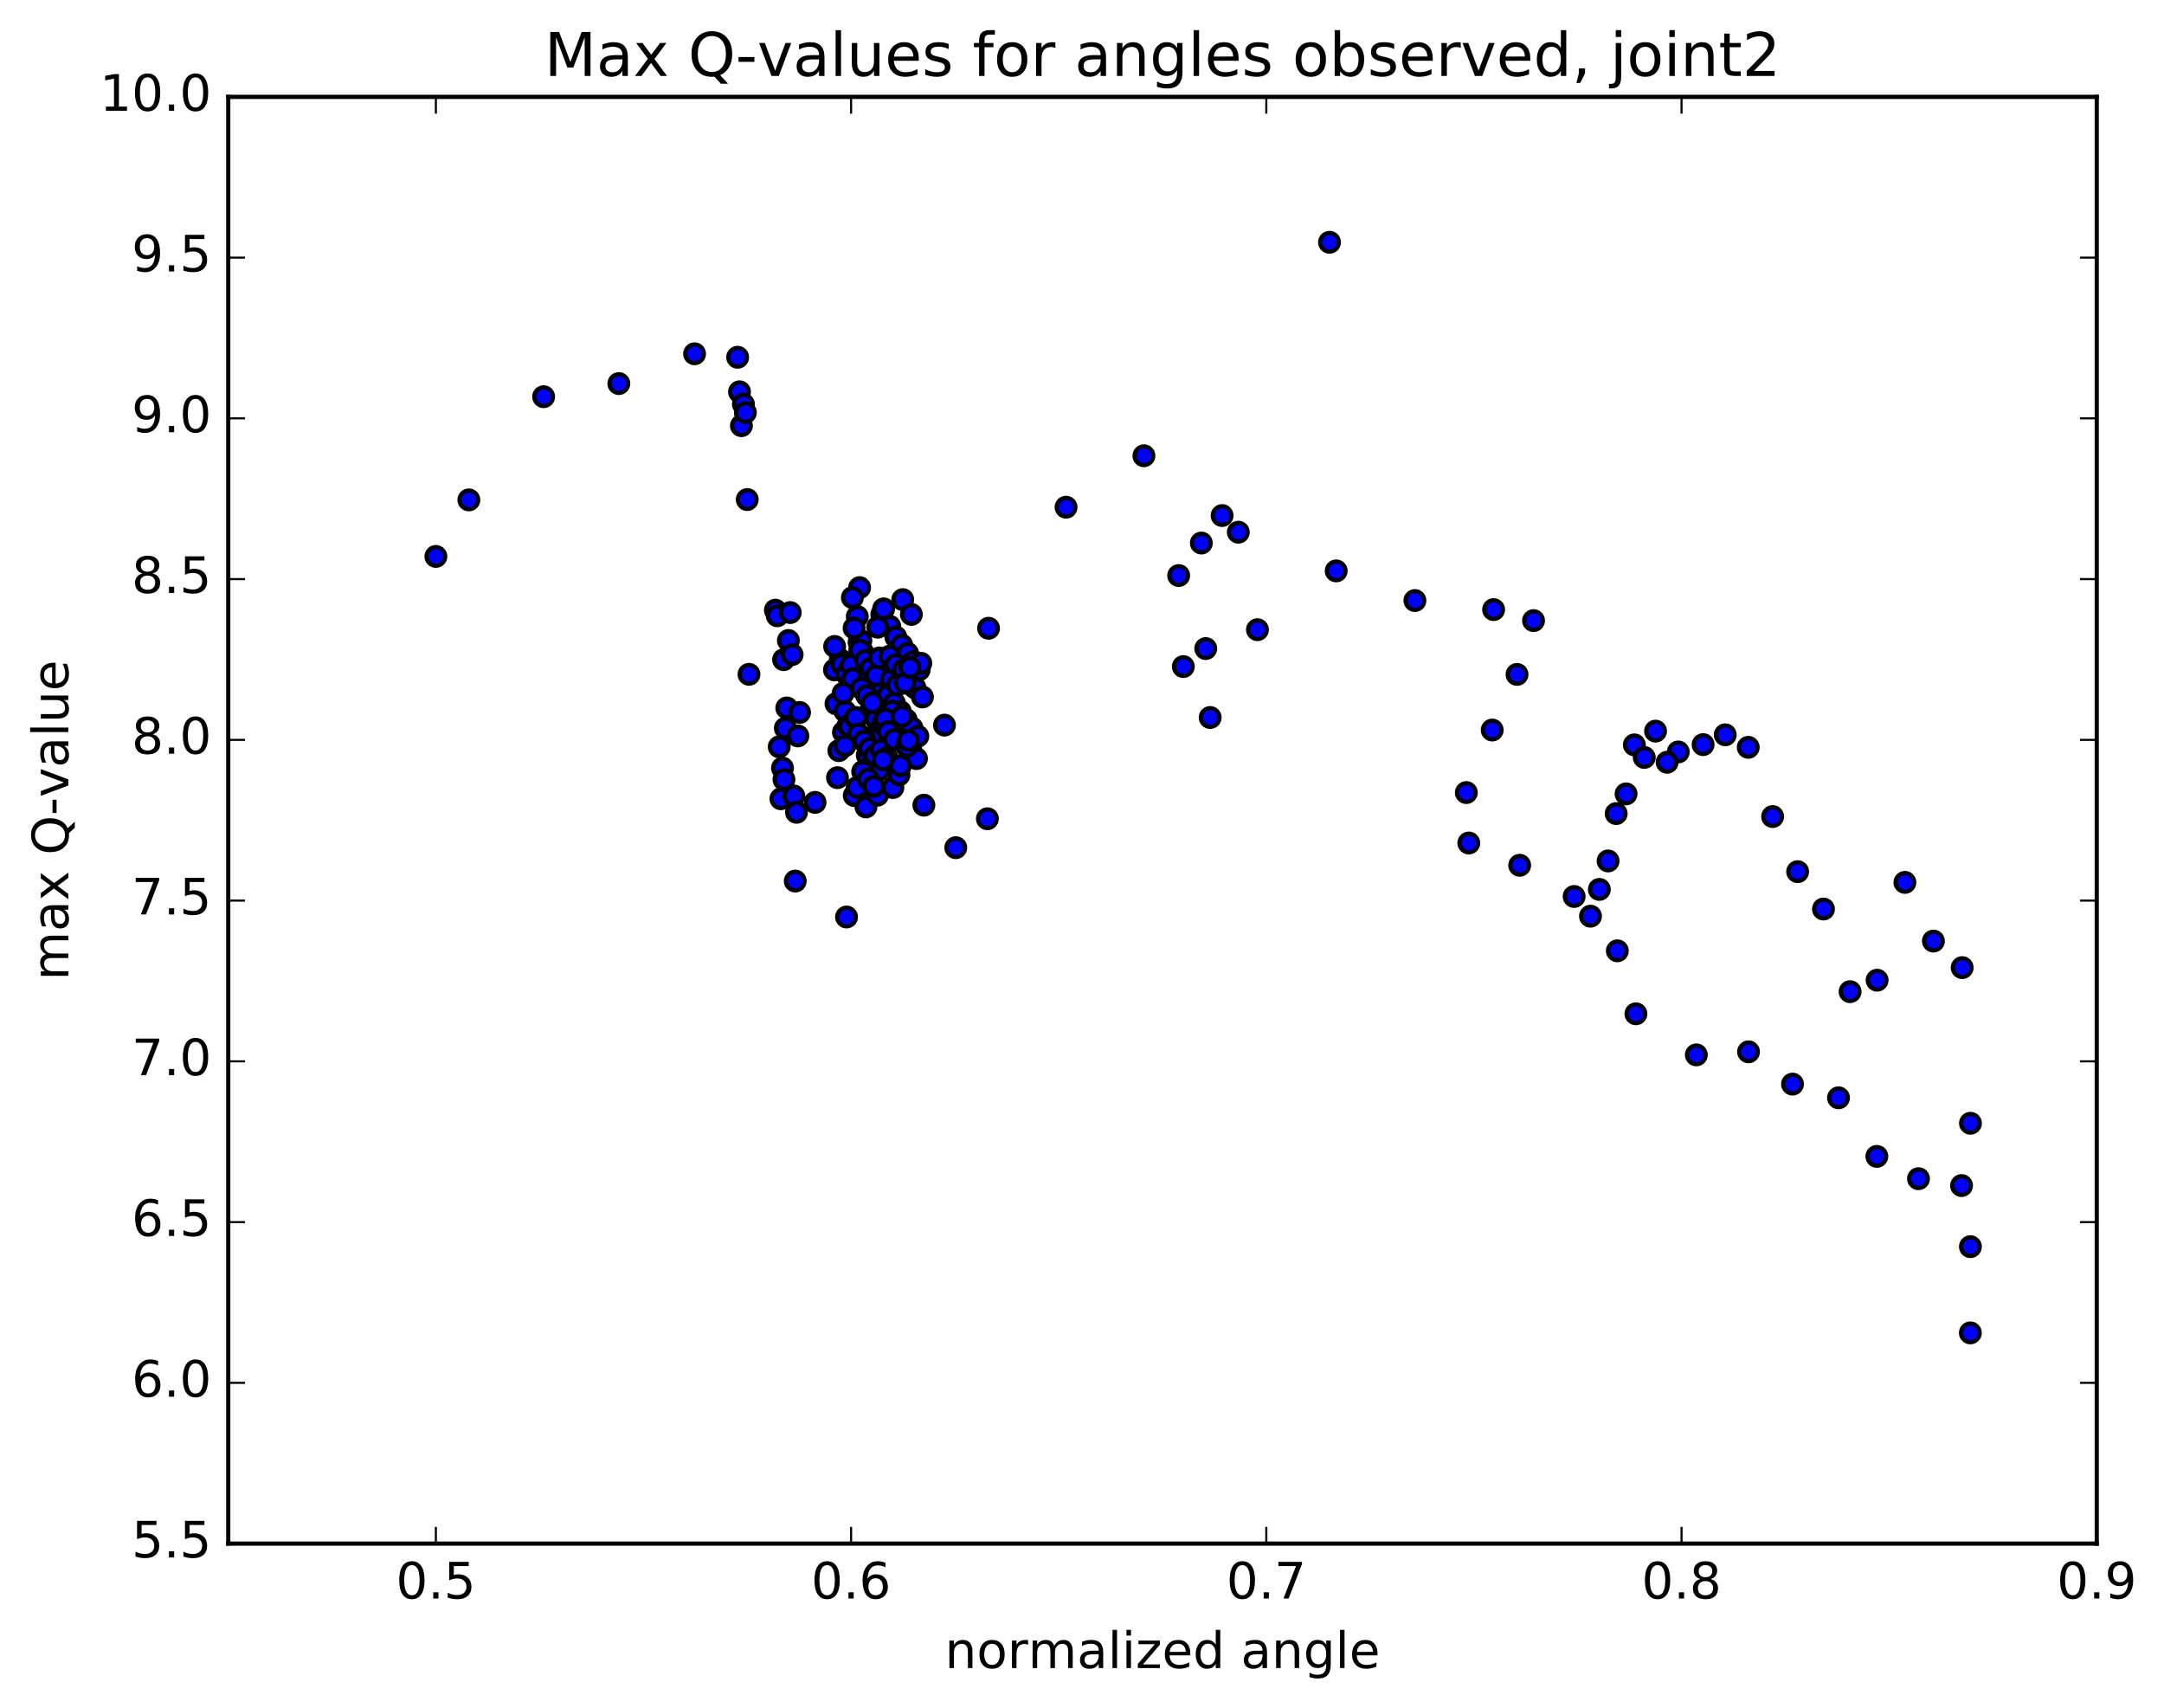 <?xml version="1.0" encoding="utf-8" standalone="no"?>
<!DOCTYPE svg PUBLIC "-//W3C//DTD SVG 1.1//EN"
  "http://www.w3.org/Graphics/SVG/1.1/DTD/svg11.dtd">
<!-- Created with matplotlib (http://matplotlib.org/) -->
<svg height="408pt" version="1.1" viewBox="0 0 517 408" width="517pt" xmlns="http://www.w3.org/2000/svg" xmlns:xlink="http://www.w3.org/1999/xlink">
 <defs>
  <style type="text/css">
*{stroke-linecap:butt;stroke-linejoin:round;stroke-miterlimit:100000;}
  </style>
 </defs>
 <g id="figure_1">
  <g id="patch_1">
   <path d="M 0 408.169 
L 517.674 408.169 
L 517.674 0 
L 0 0 
z
" style="fill:#ffffff;"/>
  </g>
  <g id="axes_1">
   <g id="patch_2">
    <path d="M 54.532 368.742 
L 500.933 368.742 
L 500.933 23.142 
L 54.532 23.142 
z
" style="fill:#ffffff;"/>
   </g>
   <g id="PathCollection_1">
    <defs>
     <path d="M 0 2.236 
C 0.593 2.236 1.162 2 1.581 1.581 
C 2 1.162 2.236 0.593 2.236 0 
C 2.236 -0.593 2 -1.162 1.581 -1.581 
C 1.162 -2 0.593 -2.236 0 -2.236 
C -0.593 -2.236 -1.162 -2 -1.581 -1.581 
C -2 -1.162 -2.236 -0.593 -2.236 0 
C -2.236 0.593 -2 1.162 -1.581 1.581 
C -1.162 2 -0.593 2.236 0 2.236 
z
" id="m33a4b62f6c" style="stroke:#000000;"/>
    </defs>
    <g clip-path="url(#p0f9ba77e7a)">
     <use style="fill:#0000ff;stroke:#000000;" x="317.633" xlink:href="#m33a4b62f6c" y="57.877"/>
     <use style="fill:#0000ff;stroke:#000000;" x="104.133" xlink:href="#m33a4b62f6c" y="132.923"/>
     <use style="fill:#0000ff;stroke:#000000;" x="112.015" xlink:href="#m33a4b62f6c" y="119.415"/>
     <use style="fill:#0000ff;stroke:#000000;" x="129.88" xlink:href="#m33a4b62f6c" y="94.764"/>
     <use style="fill:#0000ff;stroke:#000000;" x="147.848" xlink:href="#m33a4b62f6c" y="91.632"/>
     <use style="fill:#0000ff;stroke:#000000;" x="165.94" xlink:href="#m33a4b62f6c" y="84.516"/>
     <use style="fill:#0000ff;stroke:#000000;" x="176.231" xlink:href="#m33a4b62f6c" y="85.345"/>
     <use style="fill:#0000ff;stroke:#000000;" x="176.671" xlink:href="#m33a4b62f6c" y="93.598"/>
     <use style="fill:#0000ff;stroke:#000000;" x="177.131" xlink:href="#m33a4b62f6c" y="101.688"/>
     <use style="fill:#0000ff;stroke:#000000;" x="177.606" xlink:href="#m33a4b62f6c" y="96.538"/>
     <use style="fill:#0000ff;stroke:#000000;" x="178.073" xlink:href="#m33a4b62f6c" y="98.556"/>
     <use style="fill:#0000ff;stroke:#000000;" x="178.519" xlink:href="#m33a4b62f6c" y="119.335"/>
     <use style="fill:#0000ff;stroke:#000000;" x="178.941" xlink:href="#m33a4b62f6c" y="161.084"/>
     <use style="fill:#0000ff;stroke:#000000;" x="187.209" xlink:href="#m33a4b62f6c" y="157.583"/>
     <use style="fill:#0000ff;stroke:#000000;" x="205.363" xlink:href="#m33a4b62f6c" y="140.372"/>
     <use style="fill:#0000ff;stroke:#000000;" x="215.669" xlink:href="#m33a4b62f6c" y="143.237"/>
     <use style="fill:#0000ff;stroke:#000000;" x="216.087" xlink:href="#m33a4b62f6c" y="159.598"/>
     <use style="fill:#0000ff;stroke:#000000;" x="216.458" xlink:href="#m33a4b62f6c" y="176.747"/>
     <use style="fill:#0000ff;stroke:#000000;" x="208.891" xlink:href="#m33a4b62f6c" y="176.012"/>
     <use style="fill:#0000ff;stroke:#000000;" x="199.355" xlink:href="#m33a4b62f6c" y="160.019"/>
     <use style="fill:#0000ff;stroke:#000000;" x="199.725" xlink:href="#m33a4b62f6c" y="168.111"/>
     <use style="fill:#0000ff;stroke:#000000;" x="200.083" xlink:href="#m33a4b62f6c" y="185.769"/>
     <use style="fill:#0000ff;stroke:#000000;" x="200.408" xlink:href="#m33a4b62f6c" y="179.314"/>
     <use style="fill:#0000ff;stroke:#000000;" x="200.749" xlink:href="#m33a4b62f6c" y="157.57"/>
     <use style="fill:#0000ff;stroke:#000000;" x="201.133" xlink:href="#m33a4b62f6c" y="158.763"/>
     <use style="fill:#0000ff;stroke:#000000;" x="201.514" xlink:href="#m33a4b62f6c" y="174.93"/>
     <use style="fill:#0000ff;stroke:#000000;" x="201.867" xlink:href="#m33a4b62f6c" y="169.901"/>
     <use style="fill:#0000ff;stroke:#000000;" x="202.227" xlink:href="#m33a4b62f6c" y="161.034"/>
     <use style="fill:#0000ff;stroke:#000000;" x="202.593" xlink:href="#m33a4b62f6c" y="173.363"/>
     <use style="fill:#0000ff;stroke:#000000;" x="202.941" xlink:href="#m33a4b62f6c" y="173.521"/>
     <use style="fill:#0000ff;stroke:#000000;" x="203.309" xlink:href="#m33a4b62f6c" y="158.907"/>
     <use style="fill:#0000ff;stroke:#000000;" x="203.705" xlink:href="#m33a4b62f6c" y="162.119"/>
     <use style="fill:#0000ff;stroke:#000000;" x="204.088" xlink:href="#m33a4b62f6c" y="190.049"/>
     <use style="fill:#0000ff;stroke:#000000;" x="204.437" xlink:href="#m33a4b62f6c" y="171.676"/>
     <use style="fill:#0000ff;stroke:#000000;" x="204.819" xlink:href="#m33a4b62f6c" y="147.282"/>
     <use style="fill:#0000ff;stroke:#000000;" x="205.246" xlink:href="#m33a4b62f6c" y="153.416"/>
     <use style="fill:#0000ff;stroke:#000000;" x="205.675" xlink:href="#m33a4b62f6c" y="153.053"/>
     <use style="fill:#0000ff;stroke:#000000;" x="206.105" xlink:href="#m33a4b62f6c" y="155.808"/>
     <use style="fill:#0000ff;stroke:#000000;" x="206.516" xlink:href="#m33a4b62f6c" y="176.468"/>
     <use style="fill:#0000ff;stroke:#000000;" x="206.88" xlink:href="#m33a4b62f6c" y="192.759"/>
     <use style="fill:#0000ff;stroke:#000000;" x="207.201" xlink:href="#m33a4b62f6c" y="180.415"/>
     <use style="fill:#0000ff;stroke:#000000;" x="207.543" xlink:href="#m33a4b62f6c" y="161.498"/>
     <use style="fill:#0000ff;stroke:#000000;" x="207.915" xlink:href="#m33a4b62f6c" y="169.988"/>
     <use style="fill:#0000ff;stroke:#000000;" x="208.269" xlink:href="#m33a4b62f6c" y="188.088"/>
     <use style="fill:#0000ff;stroke:#000000;" x="208.588" xlink:href="#m33a4b62f6c" y="182.202"/>
     <use style="fill:#0000ff;stroke:#000000;" x="208.924" xlink:href="#m33a4b62f6c" y="163.405"/>
     <use style="fill:#0000ff;stroke:#000000;" x="209.292" xlink:href="#m33a4b62f6c" y="171.762"/>
     <use style="fill:#0000ff;stroke:#000000;" x="209.641" xlink:href="#m33a4b62f6c" y="189.961"/>
     <use style="fill:#0000ff;stroke:#000000;" x="209.955" xlink:href="#m33a4b62f6c" y="183.932"/>
     <use style="fill:#0000ff;stroke:#000000;" x="210.285" xlink:href="#m33a4b62f6c" y="165.3"/>
     <use style="fill:#0000ff;stroke:#000000;" x="210.67" xlink:href="#m33a4b62f6c" y="146.809"/>
     <use style="fill:#0000ff;stroke:#000000;" x="211.1" xlink:href="#m33a4b62f6c" y="145.447"/>
     <use style="fill:#0000ff;stroke:#000000;" x="211.525" xlink:href="#m33a4b62f6c" y="158.902"/>
     <use style="fill:#0000ff;stroke:#000000;" x="211.9" xlink:href="#m33a4b62f6c" y="174.216"/>
     <use style="fill:#0000ff;stroke:#000000;" x="212.233" xlink:href="#m33a4b62f6c" y="165.941"/>
     <use style="fill:#0000ff;stroke:#000000;" x="212.585" xlink:href="#m33a4b62f6c" y="149.625"/>
     <use style="fill:#0000ff;stroke:#000000;" x="212.969" xlink:href="#m33a4b62f6c" y="156.76"/>
     <use style="fill:#0000ff;stroke:#000000;" x="213.336" xlink:href="#m33a4b62f6c" y="172.341"/>
     <use style="fill:#0000ff;stroke:#000000;" x="213.666" xlink:href="#m33a4b62f6c" y="167.943"/>
     <use style="fill:#0000ff;stroke:#000000;" x="214.013" xlink:href="#m33a4b62f6c" y="152.162"/>
     <use style="fill:#0000ff;stroke:#000000;" x="214.393" xlink:href="#m33a4b62f6c" y="158.707"/>
     <use style="fill:#0000ff;stroke:#000000;" x="214.756" xlink:href="#m33a4b62f6c" y="174.584"/>
     <use style="fill:#0000ff;stroke:#000000;" x="215.083" xlink:href="#m33a4b62f6c" y="169.956"/>
     <use style="fill:#0000ff;stroke:#000000;" x="215.427" xlink:href="#m33a4b62f6c" y="154.096"/>
     <use style="fill:#0000ff;stroke:#000000;" x="215.804" xlink:href="#m33a4b62f6c" y="160.653"/>
     <use style="fill:#0000ff;stroke:#000000;" x="216.164" xlink:href="#m33a4b62f6c" y="176.795"/>
     <use style="fill:#0000ff;stroke:#000000;" x="216.489" xlink:href="#m33a4b62f6c" y="171.906"/>
     <use style="fill:#0000ff;stroke:#000000;" x="216.83" xlink:href="#m33a4b62f6c" y="156.075"/>
     <use style="fill:#0000ff;stroke:#000000;" x="217.205" xlink:href="#m33a4b62f6c" y="162.542"/>
     <use style="fill:#0000ff;stroke:#000000;" x="217.563" xlink:href="#m33a4b62f6c" y="179.027"/>
     <use style="fill:#0000ff;stroke:#000000;" x="217.885" xlink:href="#m33a4b62f6c" y="173.922"/>
     <use style="fill:#0000ff;stroke:#000000;" x="218.225" xlink:href="#m33a4b62f6c" y="158.021"/>
     <use style="fill:#0000ff;stroke:#000000;" x="218.598" xlink:href="#m33a4b62f6c" y="164.318"/>
     <use style="fill:#0000ff;stroke:#000000;" x="218.954" xlink:href="#m33a4b62f6c" y="181.218"/>
     <use style="fill:#0000ff;stroke:#000000;" x="219.273" xlink:href="#m33a4b62f6c" y="175.864"/>
     <use style="fill:#0000ff;stroke:#000000;" x="219.608" xlink:href="#m33a4b62f6c" y="159.997"/>
     <use style="fill:#0000ff;stroke:#000000;" x="219.986" xlink:href="#m33a4b62f6c" y="158.441"/>
     <use style="fill:#0000ff;stroke:#000000;" x="220.375" xlink:href="#m33a4b62f6c" y="166.496"/>
     <use style="fill:#0000ff;stroke:#000000;" x="220.726" xlink:href="#m33a4b62f6c" y="192.341"/>
     <use style="fill:#0000ff;stroke:#000000;" x="213.156" xlink:href="#m33a4b62f6c" y="169.878"/>
     <use style="fill:#0000ff;stroke:#000000;" x="203.641" xlink:href="#m33a4b62f6c" y="142.755"/>
     <use style="fill:#0000ff;stroke:#000000;" x="204.05" xlink:href="#m33a4b62f6c" y="150.037"/>
     <use style="fill:#0000ff;stroke:#000000;" x="204.443" xlink:href="#m33a4b62f6c" y="171.385"/>
     <use style="fill:#0000ff;stroke:#000000;" x="204.786" xlink:href="#m33a4b62f6c" y="188.112"/>
     <use style="fill:#0000ff;stroke:#000000;" x="205.087" xlink:href="#m33a4b62f6c" y="175.336"/>
     <use style="fill:#0000ff;stroke:#000000;" x="205.407" xlink:href="#m33a4b62f6c" y="155.315"/>
     <use style="fill:#0000ff;stroke:#000000;" x="205.762" xlink:href="#m33a4b62f6c" y="164.436"/>
     <use style="fill:#0000ff;stroke:#000000;" x="206.099" xlink:href="#m33a4b62f6c" y="184.32"/>
     <use style="fill:#0000ff;stroke:#000000;" x="206.4" xlink:href="#m33a4b62f6c" y="177.034"/>
     <use style="fill:#0000ff;stroke:#000000;" x="206.722" xlink:href="#m33a4b62f6c" y="157.786"/>
     <use style="fill:#0000ff;stroke:#000000;" x="207.076" xlink:href="#m33a4b62f6c" y="166.188"/>
     <use style="fill:#0000ff;stroke:#000000;" x="207.411" xlink:href="#m33a4b62f6c" y="186.097"/>
     <use style="fill:#0000ff;stroke:#000000;" x="207.71" xlink:href="#m33a4b62f6c" y="178.774"/>
     <use style="fill:#0000ff;stroke:#000000;" x="208.026" xlink:href="#m33a4b62f6c" y="159.588"/>
     <use style="fill:#0000ff;stroke:#000000;" x="208.377" xlink:href="#m33a4b62f6c" y="167.903"/>
     <use style="fill:#0000ff;stroke:#000000;" x="208.709" xlink:href="#m33a4b62f6c" y="187.834"/>
     <use style="fill:#0000ff;stroke:#000000;" x="209.004" xlink:href="#m33a4b62f6c" y="180.493"/>
     <use style="fill:#0000ff;stroke:#000000;" x="209.32" xlink:href="#m33a4b62f6c" y="161.378"/>
     <use style="fill:#0000ff;stroke:#000000;" x="209.685" xlink:href="#m33a4b62f6c" y="149.831"/>
     <use style="fill:#0000ff;stroke:#000000;" x="210.086" xlink:href="#m33a4b62f6c" y="157.171"/>
     <use style="fill:#0000ff;stroke:#000000;" x="210.469" xlink:href="#m33a4b62f6c" y="179.121"/>
     <use style="fill:#0000ff;stroke:#000000;" x="210.817" xlink:href="#m33a4b62f6c" y="173.005"/>
     <use style="fill:#0000ff;stroke:#000000;" x="211.164" xlink:href="#m33a4b62f6c" y="172.051"/>
     <use style="fill:#0000ff;stroke:#000000;" x="211.503" xlink:href="#m33a4b62f6c" y="171.75"/>
     <use style="fill:#0000ff;stroke:#000000;" x="211.847" xlink:href="#m33a4b62f6c" y="180.959"/>
     <use style="fill:#0000ff;stroke:#000000;" x="212.19" xlink:href="#m33a4b62f6c" y="174.777"/>
     <use style="fill:#0000ff;stroke:#000000;" x="212.549" xlink:href="#m33a4b62f6c" y="156.754"/>
     <use style="fill:#0000ff;stroke:#000000;" x="212.943" xlink:href="#m33a4b62f6c" y="162.225"/>
     <use style="fill:#0000ff;stroke:#000000;" x="213.321" xlink:href="#m33a4b62f6c" y="188.138"/>
     <use style="fill:#0000ff;stroke:#000000;" x="213.659" xlink:href="#m33a4b62f6c" y="176.659"/>
     <use style="fill:#0000ff;stroke:#000000;" x="214.014" xlink:href="#m33a4b62f6c" y="158.75"/>
     <use style="fill:#0000ff;stroke:#000000;" x="214.404" xlink:href="#m33a4b62f6c" y="163.671"/>
     <use style="fill:#0000ff;stroke:#000000;" x="214.778" xlink:href="#m33a4b62f6c" y="185.112"/>
     <use style="fill:#0000ff;stroke:#000000;" x="215.112" xlink:href="#m33a4b62f6c" y="182.907"/>
     <use style="fill:#0000ff;stroke:#000000;" x="215.447" xlink:href="#m33a4b62f6c" y="171.143"/>
     <use style="fill:#0000ff;stroke:#000000;" x="215.817" xlink:href="#m33a4b62f6c" y="159.955"/>
     <use style="fill:#0000ff;stroke:#000000;" x="216.224" xlink:href="#m33a4b62f6c" y="163.172"/>
     <use style="fill:#0000ff;stroke:#000000;" x="216.619" xlink:href="#m33a4b62f6c" y="178.289"/>
     <use style="fill:#0000ff;stroke:#000000;" x="216.97" xlink:href="#m33a4b62f6c" y="176.889"/>
     <use style="fill:#0000ff;stroke:#000000;" x="217.348" xlink:href="#m33a4b62f6c" y="159.466"/>
     <use style="fill:#0000ff;stroke:#000000;" x="225.638" xlink:href="#m33a4b62f6c" y="173.22"/>
     <use style="fill:#0000ff;stroke:#000000;" x="235.895" xlink:href="#m33a4b62f6c" y="195.586"/>
     <use style="fill:#0000ff;stroke:#000000;" x="228.346" xlink:href="#m33a4b62f6c" y="202.496"/>
     <use style="fill:#0000ff;stroke:#000000;" x="210.921" xlink:href="#m33a4b62f6c" y="181.544"/>
     <use style="fill:#0000ff;stroke:#000000;" x="201.433" xlink:href="#m33a4b62f6c" y="165.617"/>
     <use style="fill:#0000ff;stroke:#000000;" x="201.852" xlink:href="#m33a4b62f6c" y="178.158"/>
     <use style="fill:#0000ff;stroke:#000000;" x="202.245" xlink:href="#m33a4b62f6c" y="219.058"/>
     <use style="fill:#0000ff;stroke:#000000;" x="194.724" xlink:href="#m33a4b62f6c" y="191.679"/>
     <use style="fill:#0000ff;stroke:#000000;" x="185.247" xlink:href="#m33a4b62f6c" y="145.757"/>
     <use style="fill:#0000ff;stroke:#000000;" x="185.7" xlink:href="#m33a4b62f6c" y="147.103"/>
     <use style="fill:#0000ff;stroke:#000000;" x="186.156" xlink:href="#m33a4b62f6c" y="178.406"/>
     <use style="fill:#0000ff;stroke:#000000;" x="186.566" xlink:href="#m33a4b62f6c" y="190.812"/>
     <use style="fill:#0000ff;stroke:#000000;" x="186.942" xlink:href="#m33a4b62f6c" y="183.469"/>
     <use style="fill:#0000ff;stroke:#000000;" x="187.295" xlink:href="#m33a4b62f6c" y="186.228"/>
     <use style="fill:#0000ff;stroke:#000000;" x="187.624" xlink:href="#m33a4b62f6c" y="173.944"/>
     <use style="fill:#0000ff;stroke:#000000;" x="187.965" xlink:href="#m33a4b62f6c" y="169.12"/>
     <use style="fill:#0000ff;stroke:#000000;" x="188.352" xlink:href="#m33a4b62f6c" y="153.008"/>
     <use style="fill:#0000ff;stroke:#000000;" x="188.791" xlink:href="#m33a4b62f6c" y="146.331"/>
     <use style="fill:#0000ff;stroke:#000000;" x="189.244" xlink:href="#m33a4b62f6c" y="156.375"/>
     <use style="fill:#0000ff;stroke:#000000;" x="189.648" xlink:href="#m33a4b62f6c" y="190.143"/>
     <use style="fill:#0000ff;stroke:#000000;" x="189.993" xlink:href="#m33a4b62f6c" y="210.472"/>
     <use style="fill:#0000ff;stroke:#000000;" x="190.291" xlink:href="#m33a4b62f6c" y="194.046"/>
     <use style="fill:#0000ff;stroke:#000000;" x="190.613" xlink:href="#m33a4b62f6c" y="175.8"/>
     <use style="fill:#0000ff;stroke:#000000;" x="191.019" xlink:href="#m33a4b62f6c" y="170.193"/>
     <use style="fill:#0000ff;stroke:#000000;" x="199.397" xlink:href="#m33a4b62f6c" y="154.43"/>
     <use style="fill:#0000ff;stroke:#000000;" x="217.739" xlink:href="#m33a4b62f6c" y="146.778"/>
     <use style="fill:#0000ff;stroke:#000000;" x="236.172" xlink:href="#m33a4b62f6c" y="150.084"/>
     <use style="fill:#0000ff;stroke:#000000;" x="254.693" xlink:href="#m33a4b62f6c" y="121.164"/>
     <use style="fill:#0000ff;stroke:#000000;" x="273.295" xlink:href="#m33a4b62f6c" y="108.877"/>
     <use style="fill:#0000ff;stroke:#000000;" x="291.967" xlink:href="#m33a4b62f6c" y="123.154"/>
     <use style="fill:#0000ff;stroke:#000000;" x="295.849" xlink:href="#m33a4b62f6c" y="127.136"/>
     <use style="fill:#0000ff;stroke:#000000;" x="287.008" xlink:href="#m33a4b62f6c" y="129.722"/>
     <use style="fill:#0000ff;stroke:#000000;" x="288.063" xlink:href="#m33a4b62f6c" y="154.93"/>
     <use style="fill:#0000ff;stroke:#000000;" x="289.122" xlink:href="#m33a4b62f6c" y="171.399"/>
     <use style="fill:#0000ff;stroke:#000000;" x="282.706" xlink:href="#m33a4b62f6c" y="159.232"/>
     <use style="fill:#0000ff;stroke:#000000;" x="281.597" xlink:href="#m33a4b62f6c" y="137.489"/>
     <use style="fill:#0000ff;stroke:#000000;" x="300.415" xlink:href="#m33a4b62f6c" y="150.423"/>
     <use style="fill:#0000ff;stroke:#000000;" x="319.229" xlink:href="#m33a4b62f6c" y="136.379"/>
     <use style="fill:#0000ff;stroke:#000000;" x="338.036" xlink:href="#m33a4b62f6c" y="143.463"/>
     <use style="fill:#0000ff;stroke:#000000;" x="356.838" xlink:href="#m33a4b62f6c" y="145.623"/>
     <use style="fill:#0000ff;stroke:#000000;" x="366.377" xlink:href="#m33a4b62f6c" y="148.259"/>
     <use style="fill:#0000ff;stroke:#000000;" x="362.43" xlink:href="#m33a4b62f6c" y="161.106"/>
     <use style="fill:#0000ff;stroke:#000000;" x="356.503" xlink:href="#m33a4b62f6c" y="174.395"/>
     <use style="fill:#0000ff;stroke:#000000;" x="350.32" xlink:href="#m33a4b62f6c" y="189.333"/>
     <use style="fill:#0000ff;stroke:#000000;" x="350.91" xlink:href="#m33a4b62f6c" y="201.387"/>
     <use style="fill:#0000ff;stroke:#000000;" x="363.065" xlink:href="#m33a4b62f6c" y="206.701"/>
     <use style="fill:#0000ff;stroke:#000000;" x="376.077" xlink:href="#m33a4b62f6c" y="214.154"/>
     <use style="fill:#0000ff;stroke:#000000;" x="386.396" xlink:href="#m33a4b62f6c" y="227.138"/>
     <use style="fill:#0000ff;stroke:#000000;" x="390.835" xlink:href="#m33a4b62f6c" y="242.183"/>
     <use style="fill:#0000ff;stroke:#000000;" x="405.271" xlink:href="#m33a4b62f6c" y="251.992"/>
     <use style="fill:#0000ff;stroke:#000000;" x="417.738" xlink:href="#m33a4b62f6c" y="251.264"/>
     <use style="fill:#0000ff;stroke:#000000;" x="428.248" xlink:href="#m33a4b62f6c" y="258.978"/>
     <use style="fill:#0000ff;stroke:#000000;" x="439.236" xlink:href="#m33a4b62f6c" y="262.249"/>
     <use style="fill:#0000ff;stroke:#000000;" x="448.397" xlink:href="#m33a4b62f6c" y="276.244"/>
     <use style="fill:#0000ff;stroke:#000000;" x="458.342" xlink:href="#m33a4b62f6c" y="281.569"/>
     <use style="fill:#0000ff;stroke:#000000;" x="468.633" xlink:href="#m33a4b62f6c" y="283.213"/>
     <use style="fill:#0000ff;stroke:#000000;" x="470.753" xlink:href="#m33a4b62f6c" y="297.809"/>
     <use style="fill:#0000ff;stroke:#000000;" x="470.738" xlink:href="#m33a4b62f6c" y="318.407"/>
     <use style="fill:#0000ff;stroke:#000000;" x="470.758" xlink:href="#m33a4b62f6c" y="268.33"/>
     <use style="fill:#0000ff;stroke:#000000;" x="468.785" xlink:href="#m33a4b62f6c" y="231.153"/>
     <use style="fill:#0000ff;stroke:#000000;" x="461.911" xlink:href="#m33a4b62f6c" y="224.806"/>
     <use style="fill:#0000ff;stroke:#000000;" x="455.099" xlink:href="#m33a4b62f6c" y="210.79"/>
     <use style="fill:#0000ff;stroke:#000000;" x="448.456" xlink:href="#m33a4b62f6c" y="234.154"/>
     <use style="fill:#0000ff;stroke:#000000;" x="442.004" xlink:href="#m33a4b62f6c" y="236.895"/>
     <use style="fill:#0000ff;stroke:#000000;" x="435.641" xlink:href="#m33a4b62f6c" y="217.15"/>
     <use style="fill:#0000ff;stroke:#000000;" x="429.472" xlink:href="#m33a4b62f6c" y="208.23"/>
     <use style="fill:#0000ff;stroke:#000000;" x="423.499" xlink:href="#m33a4b62f6c" y="195.065"/>
     <use style="fill:#0000ff;stroke:#000000;" x="417.67" xlink:href="#m33a4b62f6c" y="178.525"/>
     <use style="fill:#0000ff;stroke:#000000;" x="412.173" xlink:href="#m33a4b62f6c" y="175.534"/>
     <use style="fill:#0000ff;stroke:#000000;" x="406.887" xlink:href="#m33a4b62f6c" y="177.877"/>
     <use style="fill:#0000ff;stroke:#000000;" x="400.948" xlink:href="#m33a4b62f6c" y="179.633"/>
     <use style="fill:#0000ff;stroke:#000000;" x="395.527" xlink:href="#m33a4b62f6c" y="174.655"/>
     <use style="fill:#0000ff;stroke:#000000;" x="390.46" xlink:href="#m33a4b62f6c" y="177.939"/>
     <use style="fill:#0000ff;stroke:#000000;" x="386.118" xlink:href="#m33a4b62f6c" y="194.351"/>
     <use style="fill:#0000ff;stroke:#000000;" x="382.099" xlink:href="#m33a4b62f6c" y="212.466"/>
     <use style="fill:#0000ff;stroke:#000000;" x="379.982" xlink:href="#m33a4b62f6c" y="218.864"/>
     <use style="fill:#0000ff;stroke:#000000;" x="384.187" xlink:href="#m33a4b62f6c" y="205.667"/>
     <use style="fill:#0000ff;stroke:#000000;" x="388.487" xlink:href="#m33a4b62f6c" y="189.651"/>
     <use style="fill:#0000ff;stroke:#000000;" x="392.828" xlink:href="#m33a4b62f6c" y="180.939"/>
     <use style="fill:#0000ff;stroke:#000000;" x="398.289" xlink:href="#m33a4b62f6c" y="182.094"/>
    </g>
   </g>
   <g id="patch_3">
    <path d="M 500.933 368.742 
L 500.933 23.142 
" style="fill:none;stroke:#000000;stroke-linecap:square;stroke-linejoin:miter;"/>
   </g>
   <g id="patch_4">
    <path d="M 54.532 368.742 
L 54.532 23.142 
" style="fill:none;stroke:#000000;stroke-linecap:square;stroke-linejoin:miter;"/>
   </g>
   <g id="patch_5">
    <path d="M 54.532 368.742 
L 500.933 368.742 
" style="fill:none;stroke:#000000;stroke-linecap:square;stroke-linejoin:miter;"/>
   </g>
   <g id="patch_6">
    <path d="M 54.532 23.142 
L 500.933 23.142 
" style="fill:none;stroke:#000000;stroke-linecap:square;stroke-linejoin:miter;"/>
   </g>
   <g id="matplotlib.axis_1">
    <g id="xtick_1">
     <g id="line2d_1">
      <defs>
       <path d="M 0 0 
L 0 -4 
" id="m2bbde698b2" style="stroke:#000000;stroke-width:0.5;"/>
      </defs>
      <g>
       <use style="stroke:#000000;stroke-width:0.5;" x="104.132" xlink:href="#m2bbde698b2" y="368.742"/>
      </g>
     </g>
     <g id="line2d_2">
      <defs>
       <path d="M 0 0 
L 0 4 
" id="m5e28785034" style="stroke:#000000;stroke-width:0.5;"/>
      </defs>
      <g>
       <use style="stroke:#000000;stroke-width:0.5;" x="104.132" xlink:href="#m5e28785034" y="23.142"/>
      </g>
     </g>
     <g id="text_1">
      <!-- 0.5 -->
      <defs>
       <path d="M 10.797 72.906 
L 49.516 72.906 
L 49.516 64.594 
L 19.828 64.594 
L 19.828 46.734 
Q 21.969 47.469 24.109 47.828 
Q 26.266 48.188 28.422 48.188 
Q 40.625 48.188 47.75 41.5 
Q 54.891 34.812 54.891 23.391 
Q 54.891 11.625 47.562 5.094 
Q 40.234 -1.422 26.906 -1.422 
Q 22.312 -1.422 17.547 -0.641 
Q 12.797 0.141 7.719 1.703 
L 7.719 11.625 
Q 12.109 9.234 16.797 8.062 
Q 21.484 6.891 26.703 6.891 
Q 35.156 6.891 40.078 11.328 
Q 45.016 15.766 45.016 23.391 
Q 45.016 31 40.078 35.438 
Q 35.156 39.891 26.703 39.891 
Q 22.75 39.891 18.812 39.016 
Q 14.891 38.141 10.797 36.281 
z
" id="BitstreamVeraSans-Roman-35"/>
       <path d="M 10.688 12.406 
L 21 12.406 
L 21 0 
L 10.688 0 
z
" id="BitstreamVeraSans-Roman-2e"/>
       <path d="M 31.781 66.406 
Q 24.172 66.406 20.328 58.906 
Q 16.5 51.422 16.5 36.375 
Q 16.5 21.391 20.328 13.891 
Q 24.172 6.391 31.781 6.391 
Q 39.453 6.391 43.281 13.891 
Q 47.125 21.391 47.125 36.375 
Q 47.125 51.422 43.281 58.906 
Q 39.453 66.406 31.781 66.406 
M 31.781 74.219 
Q 44.047 74.219 50.516 64.516 
Q 56.984 54.828 56.984 36.375 
Q 56.984 17.969 50.516 8.266 
Q 44.047 -1.422 31.781 -1.422 
Q 19.531 -1.422 13.062 8.266 
Q 6.594 17.969 6.594 36.375 
Q 6.594 54.828 13.062 64.516 
Q 19.531 74.219 31.781 74.219 
" id="BitstreamVeraSans-Roman-30"/>
      </defs>
      <g transform="translate(94.591 381.86)scale(0.12 -0.12)">
       <use xlink:href="#BitstreamVeraSans-Roman-30"/>
       <use x="63.623" xlink:href="#BitstreamVeraSans-Roman-2e"/>
       <use x="95.41" xlink:href="#BitstreamVeraSans-Roman-35"/>
      </g>
     </g>
    </g>
    <g id="xtick_2">
     <g id="line2d_3">
      <g>
       <use style="stroke:#000000;stroke-width:0.5;" x="203.333" xlink:href="#m2bbde698b2" y="368.742"/>
      </g>
     </g>
     <g id="line2d_4">
      <g>
       <use style="stroke:#000000;stroke-width:0.5;" x="203.333" xlink:href="#m5e28785034" y="23.142"/>
      </g>
     </g>
     <g id="text_2">
      <!-- 0.6 -->
      <defs>
       <path d="M 33.016 40.375 
Q 26.375 40.375 22.484 35.828 
Q 18.609 31.297 18.609 23.391 
Q 18.609 15.531 22.484 10.953 
Q 26.375 6.391 33.016 6.391 
Q 39.656 6.391 43.531 10.953 
Q 47.406 15.531 47.406 23.391 
Q 47.406 31.297 43.531 35.828 
Q 39.656 40.375 33.016 40.375 
M 52.594 71.297 
L 52.594 62.312 
Q 48.875 64.062 45.094 64.984 
Q 41.312 65.922 37.594 65.922 
Q 27.828 65.922 22.672 59.328 
Q 17.531 52.734 16.797 39.406 
Q 19.672 43.656 24.016 45.922 
Q 28.375 48.188 33.594 48.188 
Q 44.578 48.188 50.953 41.516 
Q 57.328 34.859 57.328 23.391 
Q 57.328 12.156 50.688 5.359 
Q 44.047 -1.422 33.016 -1.422 
Q 20.359 -1.422 13.672 8.266 
Q 6.984 17.969 6.984 36.375 
Q 6.984 53.656 15.188 63.938 
Q 23.391 74.219 37.203 74.219 
Q 40.922 74.219 44.703 73.484 
Q 48.484 72.75 52.594 71.297 
" id="BitstreamVeraSans-Roman-36"/>
      </defs>
      <g transform="translate(193.791 381.86)scale(0.12 -0.12)">
       <use xlink:href="#BitstreamVeraSans-Roman-30"/>
       <use x="63.623" xlink:href="#BitstreamVeraSans-Roman-2e"/>
       <use x="95.41" xlink:href="#BitstreamVeraSans-Roman-36"/>
      </g>
     </g>
    </g>
    <g id="xtick_3">
     <g id="line2d_5">
      <g>
       <use style="stroke:#000000;stroke-width:0.5;" x="302.533" xlink:href="#m2bbde698b2" y="368.742"/>
      </g>
     </g>
     <g id="line2d_6">
      <g>
       <use style="stroke:#000000;stroke-width:0.5;" x="302.533" xlink:href="#m5e28785034" y="23.142"/>
      </g>
     </g>
     <g id="text_3">
      <!-- 0.7 -->
      <defs>
       <path d="M 8.203 72.906 
L 55.078 72.906 
L 55.078 68.703 
L 28.609 0 
L 18.312 0 
L 43.219 64.594 
L 8.203 64.594 
z
" id="BitstreamVeraSans-Roman-37"/>
      </defs>
      <g transform="translate(292.991 381.86)scale(0.12 -0.12)">
       <use xlink:href="#BitstreamVeraSans-Roman-30"/>
       <use x="63.623" xlink:href="#BitstreamVeraSans-Roman-2e"/>
       <use x="95.41" xlink:href="#BitstreamVeraSans-Roman-37"/>
      </g>
     </g>
    </g>
    <g id="xtick_4">
     <g id="line2d_7">
      <g>
       <use style="stroke:#000000;stroke-width:0.5;" x="401.733" xlink:href="#m2bbde698b2" y="368.742"/>
      </g>
     </g>
     <g id="line2d_8">
      <g>
       <use style="stroke:#000000;stroke-width:0.5;" x="401.733" xlink:href="#m5e28785034" y="23.142"/>
      </g>
     </g>
     <g id="text_4">
      <!-- 0.8 -->
      <defs>
       <path d="M 31.781 34.625 
Q 24.75 34.625 20.719 30.859 
Q 16.703 27.094 16.703 20.516 
Q 16.703 13.922 20.719 10.156 
Q 24.75 6.391 31.781 6.391 
Q 38.812 6.391 42.859 10.172 
Q 46.922 13.969 46.922 20.516 
Q 46.922 27.094 42.891 30.859 
Q 38.875 34.625 31.781 34.625 
M 21.922 38.812 
Q 15.578 40.375 12.031 44.719 
Q 8.5 49.078 8.5 55.328 
Q 8.5 64.062 14.719 69.141 
Q 20.953 74.219 31.781 74.219 
Q 42.672 74.219 48.875 69.141 
Q 55.078 64.062 55.078 55.328 
Q 55.078 49.078 51.531 44.719 
Q 48 40.375 41.703 38.812 
Q 48.828 37.156 52.797 32.312 
Q 56.781 27.484 56.781 20.516 
Q 56.781 9.906 50.312 4.234 
Q 43.844 -1.422 31.781 -1.422 
Q 19.734 -1.422 13.25 4.234 
Q 6.781 9.906 6.781 20.516 
Q 6.781 27.484 10.781 32.312 
Q 14.797 37.156 21.922 38.812 
M 18.312 54.391 
Q 18.312 48.734 21.844 45.562 
Q 25.391 42.391 31.781 42.391 
Q 38.141 42.391 41.719 45.562 
Q 45.312 48.734 45.312 54.391 
Q 45.312 60.062 41.719 63.234 
Q 38.141 66.406 31.781 66.406 
Q 25.391 66.406 21.844 63.234 
Q 18.312 60.062 18.312 54.391 
" id="BitstreamVeraSans-Roman-38"/>
      </defs>
      <g transform="translate(392.191 381.86)scale(0.12 -0.12)">
       <use xlink:href="#BitstreamVeraSans-Roman-30"/>
       <use x="63.623" xlink:href="#BitstreamVeraSans-Roman-2e"/>
       <use x="95.41" xlink:href="#BitstreamVeraSans-Roman-38"/>
      </g>
     </g>
    </g>
    <g id="xtick_5">
     <g id="line2d_9">
      <g>
       <use style="stroke:#000000;stroke-width:0.5;" x="500.933" xlink:href="#m2bbde698b2" y="368.742"/>
      </g>
     </g>
     <g id="line2d_10">
      <g>
       <use style="stroke:#000000;stroke-width:0.5;" x="500.933" xlink:href="#m5e28785034" y="23.142"/>
      </g>
     </g>
     <g id="text_5">
      <!-- 0.9 -->
      <defs>
       <path d="M 10.984 1.516 
L 10.984 10.5 
Q 14.703 8.734 18.5 7.812 
Q 22.312 6.891 25.984 6.891 
Q 35.75 6.891 40.891 13.453 
Q 46.047 20.016 46.781 33.406 
Q 43.953 29.203 39.594 26.953 
Q 35.25 24.703 29.984 24.703 
Q 19.047 24.703 12.672 31.312 
Q 6.297 37.938 6.297 49.422 
Q 6.297 60.641 12.938 67.422 
Q 19.578 74.219 30.609 74.219 
Q 43.266 74.219 49.922 64.516 
Q 56.594 54.828 56.594 36.375 
Q 56.594 19.141 48.406 8.859 
Q 40.234 -1.422 26.422 -1.422 
Q 22.703 -1.422 18.891 -0.688 
Q 15.094 0.047 10.984 1.516 
M 30.609 32.422 
Q 37.25 32.422 41.125 36.953 
Q 45.016 41.5 45.016 49.422 
Q 45.016 57.281 41.125 61.844 
Q 37.25 66.406 30.609 66.406 
Q 23.969 66.406 20.094 61.844 
Q 16.219 57.281 16.219 49.422 
Q 16.219 41.5 20.094 36.953 
Q 23.969 32.422 30.609 32.422 
" id="BitstreamVeraSans-Roman-39"/>
      </defs>
      <g transform="translate(491.391 381.86)scale(0.12 -0.12)">
       <use xlink:href="#BitstreamVeraSans-Roman-30"/>
       <use x="63.623" xlink:href="#BitstreamVeraSans-Roman-2e"/>
       <use x="95.41" xlink:href="#BitstreamVeraSans-Roman-39"/>
      </g>
     </g>
    </g>
    <g id="text_6">
     <!-- normalized angle -->
     <defs>
      <path d="M 45.406 46.391 
L 45.406 75.984 
L 54.391 75.984 
L 54.391 0 
L 45.406 0 
L 45.406 8.203 
Q 42.578 3.328 38.25 0.953 
Q 33.938 -1.422 27.875 -1.422 
Q 17.969 -1.422 11.734 6.484 
Q 5.516 14.406 5.516 27.297 
Q 5.516 40.188 11.734 48.094 
Q 17.969 56 27.875 56 
Q 33.938 56 38.25 53.625 
Q 42.578 51.266 45.406 46.391 
M 14.797 27.297 
Q 14.797 17.391 18.875 11.75 
Q 22.953 6.109 30.078 6.109 
Q 37.203 6.109 41.297 11.75 
Q 45.406 17.391 45.406 27.297 
Q 45.406 37.203 41.297 42.844 
Q 37.203 48.484 30.078 48.484 
Q 22.953 48.484 18.875 42.844 
Q 14.797 37.203 14.797 27.297 
" id="BitstreamVeraSans-Roman-64"/>
      <path id="BitstreamVeraSans-Roman-20"/>
      <path d="M 52 44.188 
Q 55.375 50.25 60.062 53.125 
Q 64.75 56 71.094 56 
Q 79.641 56 84.281 50.016 
Q 88.922 44.047 88.922 33.016 
L 88.922 0 
L 79.891 0 
L 79.891 32.719 
Q 79.891 40.578 77.094 44.375 
Q 74.312 48.188 68.609 48.188 
Q 61.625 48.188 57.562 43.547 
Q 53.516 38.922 53.516 30.906 
L 53.516 0 
L 44.484 0 
L 44.484 32.719 
Q 44.484 40.625 41.703 44.406 
Q 38.922 48.188 33.109 48.188 
Q 26.219 48.188 22.156 43.531 
Q 18.109 38.875 18.109 30.906 
L 18.109 0 
L 9.078 0 
L 9.078 54.688 
L 18.109 54.688 
L 18.109 46.188 
Q 21.188 51.219 25.484 53.609 
Q 29.781 56 35.688 56 
Q 41.656 56 45.828 52.969 
Q 50 49.953 52 44.188 
" id="BitstreamVeraSans-Roman-6d"/>
      <path d="M 56.203 29.594 
L 56.203 25.203 
L 14.891 25.203 
Q 15.484 15.922 20.484 11.062 
Q 25.484 6.203 34.422 6.203 
Q 39.594 6.203 44.453 7.469 
Q 49.312 8.734 54.109 11.281 
L 54.109 2.781 
Q 49.266 0.734 44.188 -0.344 
Q 39.109 -1.422 33.891 -1.422 
Q 20.797 -1.422 13.156 6.188 
Q 5.516 13.812 5.516 26.812 
Q 5.516 40.234 12.766 48.109 
Q 20.016 56 32.328 56 
Q 43.359 56 49.781 48.891 
Q 56.203 41.797 56.203 29.594 
M 47.219 32.234 
Q 47.125 39.594 43.094 43.984 
Q 39.062 48.391 32.422 48.391 
Q 24.906 48.391 20.391 44.141 
Q 15.875 39.891 15.188 32.172 
z
" id="BitstreamVeraSans-Roman-65"/>
      <path d="M 5.516 54.688 
L 48.188 54.688 
L 48.188 46.484 
L 14.406 7.172 
L 48.188 7.172 
L 48.188 0 
L 4.297 0 
L 4.297 8.203 
L 38.094 47.516 
L 5.516 47.516 
z
" id="BitstreamVeraSans-Roman-7a"/>
      <path d="M 45.406 27.984 
Q 45.406 37.75 41.375 43.109 
Q 37.359 48.484 30.078 48.484 
Q 22.859 48.484 18.828 43.109 
Q 14.797 37.75 14.797 27.984 
Q 14.797 18.266 18.828 12.891 
Q 22.859 7.516 30.078 7.516 
Q 37.359 7.516 41.375 12.891 
Q 45.406 18.266 45.406 27.984 
M 54.391 6.781 
Q 54.391 -7.172 48.188 -13.984 
Q 42 -20.797 29.203 -20.797 
Q 24.469 -20.797 20.266 -20.094 
Q 16.062 -19.391 12.109 -17.922 
L 12.109 -9.188 
Q 16.062 -11.328 19.922 -12.344 
Q 23.781 -13.375 27.781 -13.375 
Q 36.625 -13.375 41.016 -8.766 
Q 45.406 -4.156 45.406 5.172 
L 45.406 9.625 
Q 42.625 4.781 38.281 2.391 
Q 33.938 0 27.875 0 
Q 17.828 0 11.672 7.656 
Q 5.516 15.328 5.516 27.984 
Q 5.516 40.672 11.672 48.328 
Q 17.828 56 27.875 56 
Q 33.938 56 38.281 53.609 
Q 42.625 51.219 45.406 46.391 
L 45.406 54.688 
L 54.391 54.688 
z
" id="BitstreamVeraSans-Roman-67"/>
      <path d="M 34.281 27.484 
Q 23.391 27.484 19.188 25 
Q 14.984 22.516 14.984 16.5 
Q 14.984 11.719 18.141 8.906 
Q 21.297 6.109 26.703 6.109 
Q 34.188 6.109 38.703 11.406 
Q 43.219 16.703 43.219 25.484 
L 43.219 27.484 
z
M 52.203 31.203 
L 52.203 0 
L 43.219 0 
L 43.219 8.297 
Q 40.141 3.328 35.547 0.953 
Q 30.953 -1.422 24.312 -1.422 
Q 15.922 -1.422 10.953 3.297 
Q 6 8.016 6 15.922 
Q 6 25.141 12.172 29.828 
Q 18.359 34.516 30.609 34.516 
L 43.219 34.516 
L 43.219 35.406 
Q 43.219 41.609 39.141 45 
Q 35.062 48.391 27.688 48.391 
Q 23 48.391 18.547 47.266 
Q 14.109 46.141 10.016 43.891 
L 10.016 52.203 
Q 14.938 54.109 19.578 55.047 
Q 24.219 56 28.609 56 
Q 40.484 56 46.344 49.844 
Q 52.203 43.703 52.203 31.203 
" id="BitstreamVeraSans-Roman-61"/>
      <path d="M 54.891 33.016 
L 54.891 0 
L 45.906 0 
L 45.906 32.719 
Q 45.906 40.484 42.875 44.328 
Q 39.844 48.188 33.797 48.188 
Q 26.516 48.188 22.312 43.547 
Q 18.109 38.922 18.109 30.906 
L 18.109 0 
L 9.078 0 
L 9.078 54.688 
L 18.109 54.688 
L 18.109 46.188 
Q 21.344 51.125 25.703 53.562 
Q 30.078 56 35.797 56 
Q 45.219 56 50.047 50.172 
Q 54.891 44.344 54.891 33.016 
" id="BitstreamVeraSans-Roman-6e"/>
      <path d="M 30.609 48.391 
Q 23.391 48.391 19.188 42.75 
Q 14.984 37.109 14.984 27.297 
Q 14.984 17.484 19.156 11.844 
Q 23.344 6.203 30.609 6.203 
Q 37.797 6.203 41.984 11.859 
Q 46.188 17.531 46.188 27.297 
Q 46.188 37.016 41.984 42.703 
Q 37.797 48.391 30.609 48.391 
M 30.609 56 
Q 42.328 56 49.016 48.375 
Q 55.719 40.766 55.719 27.297 
Q 55.719 13.875 49.016 6.219 
Q 42.328 -1.422 30.609 -1.422 
Q 18.844 -1.422 12.172 6.219 
Q 5.516 13.875 5.516 27.297 
Q 5.516 40.766 12.172 48.375 
Q 18.844 56 30.609 56 
" id="BitstreamVeraSans-Roman-6f"/>
      <path d="M 9.422 75.984 
L 18.406 75.984 
L 18.406 0 
L 9.422 0 
z
" id="BitstreamVeraSans-Roman-6c"/>
      <path d="M 9.422 54.688 
L 18.406 54.688 
L 18.406 0 
L 9.422 0 
z
M 9.422 75.984 
L 18.406 75.984 
L 18.406 64.594 
L 9.422 64.594 
z
" id="BitstreamVeraSans-Roman-69"/>
      <path d="M 41.109 46.297 
Q 39.594 47.172 37.812 47.578 
Q 36.031 48 33.891 48 
Q 26.266 48 22.188 43.047 
Q 18.109 38.094 18.109 28.812 
L 18.109 0 
L 9.078 0 
L 9.078 54.688 
L 18.109 54.688 
L 18.109 46.188 
Q 20.953 51.172 25.484 53.578 
Q 30.031 56 36.531 56 
Q 37.453 56 38.578 55.875 
Q 39.703 55.766 41.062 55.516 
z
" id="BitstreamVeraSans-Roman-72"/>
     </defs>
     <g transform="translate(225.734 398.474)scale(0.12 -0.12)">
      <use xlink:href="#BitstreamVeraSans-Roman-6e"/>
      <use x="63.379" xlink:href="#BitstreamVeraSans-Roman-6f"/>
      <use x="124.561" xlink:href="#BitstreamVeraSans-Roman-72"/>
      <use x="165.658" xlink:href="#BitstreamVeraSans-Roman-6d"/>
      <use x="263.07" xlink:href="#BitstreamVeraSans-Roman-61"/>
      <use x="324.35" xlink:href="#BitstreamVeraSans-Roman-6c"/>
      <use x="352.133" xlink:href="#BitstreamVeraSans-Roman-69"/>
      <use x="379.916" xlink:href="#BitstreamVeraSans-Roman-7a"/>
      <use x="432.406" xlink:href="#BitstreamVeraSans-Roman-65"/>
      <use x="493.93" xlink:href="#BitstreamVeraSans-Roman-64"/>
      <use x="557.406" xlink:href="#BitstreamVeraSans-Roman-20"/>
      <use x="589.193" xlink:href="#BitstreamVeraSans-Roman-61"/>
      <use x="650.473" xlink:href="#BitstreamVeraSans-Roman-6e"/>
      <use x="713.852" xlink:href="#BitstreamVeraSans-Roman-67"/>
      <use x="777.328" xlink:href="#BitstreamVeraSans-Roman-6c"/>
      <use x="805.111" xlink:href="#BitstreamVeraSans-Roman-65"/>
     </g>
    </g>
   </g>
   <g id="matplotlib.axis_2">
    <g id="ytick_1">
     <g id="line2d_11">
      <defs>
       <path d="M 0 0 
L 4 0 
" id="mc1e1e737f8" style="stroke:#000000;stroke-width:0.5;"/>
      </defs>
      <g>
       <use style="stroke:#000000;stroke-width:0.5;" x="54.532" xlink:href="#mc1e1e737f8" y="368.742"/>
      </g>
     </g>
     <g id="line2d_12">
      <defs>
       <path d="M 0 0 
L -4 0 
" id="ma9bae8654c" style="stroke:#000000;stroke-width:0.5;"/>
      </defs>
      <g>
       <use style="stroke:#000000;stroke-width:0.5;" x="500.933" xlink:href="#ma9bae8654c" y="368.742"/>
      </g>
     </g>
     <g id="text_7">
      <!-- 5.5 -->
      <g transform="translate(31.449 372.053)scale(0.12 -0.12)">
       <use xlink:href="#BitstreamVeraSans-Roman-35"/>
       <use x="63.623" xlink:href="#BitstreamVeraSans-Roman-2e"/>
       <use x="95.41" xlink:href="#BitstreamVeraSans-Roman-35"/>
      </g>
     </g>
    </g>
    <g id="ytick_2">
     <g id="line2d_13">
      <g>
       <use style="stroke:#000000;stroke-width:0.5;" x="54.532" xlink:href="#mc1e1e737f8" y="330.342"/>
      </g>
     </g>
     <g id="line2d_14">
      <g>
       <use style="stroke:#000000;stroke-width:0.5;" x="500.933" xlink:href="#ma9bae8654c" y="330.342"/>
      </g>
     </g>
     <g id="text_8">
      <!-- 6.0 -->
      <g transform="translate(31.449 333.653)scale(0.12 -0.12)">
       <use xlink:href="#BitstreamVeraSans-Roman-36"/>
       <use x="63.623" xlink:href="#BitstreamVeraSans-Roman-2e"/>
       <use x="95.41" xlink:href="#BitstreamVeraSans-Roman-30"/>
      </g>
     </g>
    </g>
    <g id="ytick_3">
     <g id="line2d_15">
      <g>
       <use style="stroke:#000000;stroke-width:0.5;" x="54.532" xlink:href="#mc1e1e737f8" y="291.942"/>
      </g>
     </g>
     <g id="line2d_16">
      <g>
       <use style="stroke:#000000;stroke-width:0.5;" x="500.933" xlink:href="#ma9bae8654c" y="291.942"/>
      </g>
     </g>
     <g id="text_9">
      <!-- 6.5 -->
      <g transform="translate(31.449 295.253)scale(0.12 -0.12)">
       <use xlink:href="#BitstreamVeraSans-Roman-36"/>
       <use x="63.623" xlink:href="#BitstreamVeraSans-Roman-2e"/>
       <use x="95.41" xlink:href="#BitstreamVeraSans-Roman-35"/>
      </g>
     </g>
    </g>
    <g id="ytick_4">
     <g id="line2d_17">
      <g>
       <use style="stroke:#000000;stroke-width:0.5;" x="54.532" xlink:href="#mc1e1e737f8" y="253.542"/>
      </g>
     </g>
     <g id="line2d_18">
      <g>
       <use style="stroke:#000000;stroke-width:0.5;" x="500.933" xlink:href="#ma9bae8654c" y="253.542"/>
      </g>
     </g>
     <g id="text_10">
      <!-- 7.0 -->
      <g transform="translate(31.449 256.853)scale(0.12 -0.12)">
       <use xlink:href="#BitstreamVeraSans-Roman-37"/>
       <use x="63.623" xlink:href="#BitstreamVeraSans-Roman-2e"/>
       <use x="95.41" xlink:href="#BitstreamVeraSans-Roman-30"/>
      </g>
     </g>
    </g>
    <g id="ytick_5">
     <g id="line2d_19">
      <g>
       <use style="stroke:#000000;stroke-width:0.5;" x="54.532" xlink:href="#mc1e1e737f8" y="215.142"/>
      </g>
     </g>
     <g id="line2d_20">
      <g>
       <use style="stroke:#000000;stroke-width:0.5;" x="500.933" xlink:href="#ma9bae8654c" y="215.142"/>
      </g>
     </g>
     <g id="text_11">
      <!-- 7.5 -->
      <g transform="translate(31.449 218.453)scale(0.12 -0.12)">
       <use xlink:href="#BitstreamVeraSans-Roman-37"/>
       <use x="63.623" xlink:href="#BitstreamVeraSans-Roman-2e"/>
       <use x="95.41" xlink:href="#BitstreamVeraSans-Roman-35"/>
      </g>
     </g>
    </g>
    <g id="ytick_6">
     <g id="line2d_21">
      <g>
       <use style="stroke:#000000;stroke-width:0.5;" x="54.532" xlink:href="#mc1e1e737f8" y="176.742"/>
      </g>
     </g>
     <g id="line2d_22">
      <g>
       <use style="stroke:#000000;stroke-width:0.5;" x="500.933" xlink:href="#ma9bae8654c" y="176.742"/>
      </g>
     </g>
     <g id="text_12">
      <!-- 8.0 -->
      <g transform="translate(31.449 180.053)scale(0.12 -0.12)">
       <use xlink:href="#BitstreamVeraSans-Roman-38"/>
       <use x="63.623" xlink:href="#BitstreamVeraSans-Roman-2e"/>
       <use x="95.41" xlink:href="#BitstreamVeraSans-Roman-30"/>
      </g>
     </g>
    </g>
    <g id="ytick_7">
     <g id="line2d_23">
      <g>
       <use style="stroke:#000000;stroke-width:0.5;" x="54.532" xlink:href="#mc1e1e737f8" y="138.342"/>
      </g>
     </g>
     <g id="line2d_24">
      <g>
       <use style="stroke:#000000;stroke-width:0.5;" x="500.933" xlink:href="#ma9bae8654c" y="138.342"/>
      </g>
     </g>
     <g id="text_13">
      <!-- 8.5 -->
      <g transform="translate(31.449 141.653)scale(0.12 -0.12)">
       <use xlink:href="#BitstreamVeraSans-Roman-38"/>
       <use x="63.623" xlink:href="#BitstreamVeraSans-Roman-2e"/>
       <use x="95.41" xlink:href="#BitstreamVeraSans-Roman-35"/>
      </g>
     </g>
    </g>
    <g id="ytick_8">
     <g id="line2d_25">
      <g>
       <use style="stroke:#000000;stroke-width:0.5;" x="54.532" xlink:href="#mc1e1e737f8" y="99.942"/>
      </g>
     </g>
     <g id="line2d_26">
      <g>
       <use style="stroke:#000000;stroke-width:0.5;" x="500.933" xlink:href="#ma9bae8654c" y="99.942"/>
      </g>
     </g>
     <g id="text_14">
      <!-- 9.0 -->
      <g transform="translate(31.449 103.253)scale(0.12 -0.12)">
       <use xlink:href="#BitstreamVeraSans-Roman-39"/>
       <use x="63.623" xlink:href="#BitstreamVeraSans-Roman-2e"/>
       <use x="95.41" xlink:href="#BitstreamVeraSans-Roman-30"/>
      </g>
     </g>
    </g>
    <g id="ytick_9">
     <g id="line2d_27">
      <g>
       <use style="stroke:#000000;stroke-width:0.5;" x="54.532" xlink:href="#mc1e1e737f8" y="61.542"/>
      </g>
     </g>
     <g id="line2d_28">
      <g>
       <use style="stroke:#000000;stroke-width:0.5;" x="500.933" xlink:href="#ma9bae8654c" y="61.542"/>
      </g>
     </g>
     <g id="text_15">
      <!-- 9.5 -->
      <g transform="translate(31.449 64.853)scale(0.12 -0.12)">
       <use xlink:href="#BitstreamVeraSans-Roman-39"/>
       <use x="63.623" xlink:href="#BitstreamVeraSans-Roman-2e"/>
       <use x="95.41" xlink:href="#BitstreamVeraSans-Roman-35"/>
      </g>
     </g>
    </g>
    <g id="ytick_10">
     <g id="line2d_29">
      <g>
       <use style="stroke:#000000;stroke-width:0.5;" x="54.532" xlink:href="#mc1e1e737f8" y="23.142"/>
      </g>
     </g>
     <g id="line2d_30">
      <g>
       <use style="stroke:#000000;stroke-width:0.5;" x="500.933" xlink:href="#ma9bae8654c" y="23.142"/>
      </g>
     </g>
     <g id="text_16">
      <!-- 10.0 -->
      <defs>
       <path d="M 12.406 8.297 
L 28.516 8.297 
L 28.516 63.922 
L 10.984 60.406 
L 10.984 69.391 
L 28.422 72.906 
L 38.281 72.906 
L 38.281 8.297 
L 54.391 8.297 
L 54.391 0 
L 12.406 0 
z
" id="BitstreamVeraSans-Roman-31"/>
      </defs>
      <g transform="translate(23.814 26.453)scale(0.12 -0.12)">
       <use xlink:href="#BitstreamVeraSans-Roman-31"/>
       <use x="63.623" xlink:href="#BitstreamVeraSans-Roman-30"/>
       <use x="127.246" xlink:href="#BitstreamVeraSans-Roman-2e"/>
       <use x="159.033" xlink:href="#BitstreamVeraSans-Roman-30"/>
      </g>
     </g>
    </g>
    <g id="text_17">
     <!-- max Q-value -->
     <defs>
      <path d="M 2.984 54.688 
L 12.5 54.688 
L 29.594 8.797 
L 46.688 54.688 
L 56.203 54.688 
L 35.688 0 
L 23.484 0 
z
" id="BitstreamVeraSans-Roman-76"/>
      <path d="M 4.891 31.391 
L 31.203 31.391 
L 31.203 23.391 
L 4.891 23.391 
z
" id="BitstreamVeraSans-Roman-2d"/>
      <path d="M 39.406 66.219 
Q 28.656 66.219 22.328 58.203 
Q 16.016 50.203 16.016 36.375 
Q 16.016 22.609 22.328 14.594 
Q 28.656 6.594 39.406 6.594 
Q 50.141 6.594 56.422 14.594 
Q 62.703 22.609 62.703 36.375 
Q 62.703 50.203 56.422 58.203 
Q 50.141 66.219 39.406 66.219 
M 53.219 1.312 
L 66.219 -12.891 
L 54.297 -12.891 
L 43.5 -1.219 
Q 41.891 -1.312 41.031 -1.359 
Q 40.188 -1.422 39.406 -1.422 
Q 24.031 -1.422 14.812 8.859 
Q 5.609 19.141 5.609 36.375 
Q 5.609 53.656 14.812 63.938 
Q 24.031 74.219 39.406 74.219 
Q 54.734 74.219 63.906 63.938 
Q 73.094 53.656 73.094 36.375 
Q 73.094 23.688 67.984 14.641 
Q 62.891 5.609 53.219 1.312 
" id="BitstreamVeraSans-Roman-51"/>
      <path d="M 8.5 21.578 
L 8.5 54.688 
L 17.484 54.688 
L 17.484 21.922 
Q 17.484 14.156 20.5 10.266 
Q 23.531 6.391 29.594 6.391 
Q 36.859 6.391 41.078 11.031 
Q 45.312 15.672 45.312 23.688 
L 45.312 54.688 
L 54.297 54.688 
L 54.297 0 
L 45.312 0 
L 45.312 8.406 
Q 42.047 3.422 37.719 1 
Q 33.406 -1.422 27.688 -1.422 
Q 18.266 -1.422 13.375 4.438 
Q 8.5 10.297 8.5 21.578 
" id="BitstreamVeraSans-Roman-75"/>
      <path d="M 54.891 54.688 
L 35.109 28.078 
L 55.906 0 
L 45.312 0 
L 29.391 21.484 
L 13.484 0 
L 2.875 0 
L 24.125 28.609 
L 4.688 54.688 
L 15.281 54.688 
L 29.781 35.203 
L 44.281 54.688 
z
" id="BitstreamVeraSans-Roman-78"/>
     </defs>
     <g transform="translate(16.318 234.198)rotate(-90.0)scale(0.12 -0.12)">
      <use xlink:href="#BitstreamVeraSans-Roman-6d"/>
      <use x="97.412" xlink:href="#BitstreamVeraSans-Roman-61"/>
      <use x="158.691" xlink:href="#BitstreamVeraSans-Roman-78"/>
      <use x="217.871" xlink:href="#BitstreamVeraSans-Roman-20"/>
      <use x="249.658" xlink:href="#BitstreamVeraSans-Roman-51"/>
      <use x="328.4" xlink:href="#BitstreamVeraSans-Roman-2d"/>
      <use x="364.453" xlink:href="#BitstreamVeraSans-Roman-76"/>
      <use x="423.633" xlink:href="#BitstreamVeraSans-Roman-61"/>
      <use x="484.912" xlink:href="#BitstreamVeraSans-Roman-6c"/>
      <use x="512.695" xlink:href="#BitstreamVeraSans-Roman-75"/>
      <use x="576.074" xlink:href="#BitstreamVeraSans-Roman-65"/>
     </g>
    </g>
   </g>
   <g id="text_18">
    <!-- Max Q-values for angles observed, joint2 -->
    <defs>
     <path d="M 9.812 72.906 
L 24.516 72.906 
L 43.109 23.297 
L 61.812 72.906 
L 76.516 72.906 
L 76.516 0 
L 66.891 0 
L 66.891 64.016 
L 48.094 14.016 
L 38.188 14.016 
L 19.391 64.016 
L 19.391 0 
L 9.812 0 
z
" id="BitstreamVeraSans-Roman-4d"/>
     <path d="M 48.688 27.297 
Q 48.688 37.203 44.609 42.844 
Q 40.531 48.484 33.406 48.484 
Q 26.266 48.484 22.188 42.844 
Q 18.109 37.203 18.109 27.297 
Q 18.109 17.391 22.188 11.75 
Q 26.266 6.109 33.406 6.109 
Q 40.531 6.109 44.609 11.75 
Q 48.688 17.391 48.688 27.297 
M 18.109 46.391 
Q 20.953 51.266 25.266 53.625 
Q 29.594 56 35.594 56 
Q 45.562 56 51.781 48.094 
Q 58.016 40.188 58.016 27.297 
Q 58.016 14.406 51.781 6.484 
Q 45.562 -1.422 35.594 -1.422 
Q 29.594 -1.422 25.266 0.953 
Q 20.953 3.328 18.109 8.203 
L 18.109 0 
L 9.078 0 
L 9.078 75.984 
L 18.109 75.984 
z
" id="BitstreamVeraSans-Roman-62"/>
     <path d="M 18.312 70.219 
L 18.312 54.688 
L 36.812 54.688 
L 36.812 47.703 
L 18.312 47.703 
L 18.312 18.016 
Q 18.312 11.328 20.141 9.422 
Q 21.969 7.516 27.594 7.516 
L 36.812 7.516 
L 36.812 0 
L 27.594 0 
Q 17.188 0 13.234 3.875 
Q 9.281 7.766 9.281 18.016 
L 9.281 47.703 
L 2.688 47.703 
L 2.688 54.688 
L 9.281 54.688 
L 9.281 70.219 
z
" id="BitstreamVeraSans-Roman-74"/>
     <path d="M 37.109 75.984 
L 37.109 68.5 
L 28.516 68.5 
Q 23.688 68.5 21.797 66.547 
Q 19.922 64.594 19.922 59.516 
L 19.922 54.688 
L 34.719 54.688 
L 34.719 47.703 
L 19.922 47.703 
L 19.922 0 
L 10.891 0 
L 10.891 47.703 
L 2.297 47.703 
L 2.297 54.688 
L 10.891 54.688 
L 10.891 58.5 
Q 10.891 67.625 15.141 71.797 
Q 19.391 75.984 28.609 75.984 
z
" id="BitstreamVeraSans-Roman-66"/>
     <path d="M 11.719 12.406 
L 22.016 12.406 
L 22.016 4 
L 14.016 -11.625 
L 7.719 -11.625 
L 11.719 4 
z
" id="BitstreamVeraSans-Roman-2c"/>
     <path d="M 9.422 54.688 
L 18.406 54.688 
L 18.406 -0.984 
Q 18.406 -11.422 14.422 -16.109 
Q 10.453 -20.797 1.609 -20.797 
L -1.812 -20.797 
L -1.812 -13.188 
L 0.594 -13.188 
Q 5.719 -13.188 7.562 -10.812 
Q 9.422 -8.453 9.422 -0.984 
z
M 9.422 75.984 
L 18.406 75.984 
L 18.406 64.594 
L 9.422 64.594 
z
" id="BitstreamVeraSans-Roman-6a"/>
     <path d="M 19.188 8.297 
L 53.609 8.297 
L 53.609 0 
L 7.328 0 
L 7.328 8.297 
Q 12.938 14.109 22.625 23.891 
Q 32.328 33.688 34.812 36.531 
Q 39.547 41.844 41.422 45.531 
Q 43.312 49.219 43.312 52.781 
Q 43.312 58.594 39.234 62.25 
Q 35.156 65.922 28.609 65.922 
Q 23.969 65.922 18.812 64.312 
Q 13.672 62.703 7.812 59.422 
L 7.812 69.391 
Q 13.766 71.781 18.938 73 
Q 24.125 74.219 28.422 74.219 
Q 39.75 74.219 46.484 68.547 
Q 53.219 62.891 53.219 53.422 
Q 53.219 48.922 51.531 44.891 
Q 49.859 40.875 45.406 35.406 
Q 44.188 33.984 37.641 27.219 
Q 31.109 20.453 19.188 8.297 
" id="BitstreamVeraSans-Roman-32"/>
     <path d="M 44.281 53.078 
L 44.281 44.578 
Q 40.484 46.531 36.375 47.5 
Q 32.281 48.484 27.875 48.484 
Q 21.188 48.484 17.844 46.438 
Q 14.5 44.391 14.5 40.281 
Q 14.5 37.156 16.891 35.375 
Q 19.281 33.594 26.516 31.984 
L 29.594 31.297 
Q 39.156 29.25 43.188 25.516 
Q 47.219 21.781 47.219 15.094 
Q 47.219 7.469 41.188 3.016 
Q 35.156 -1.422 24.609 -1.422 
Q 20.219 -1.422 15.453 -0.562 
Q 10.688 0.297 5.422 2 
L 5.422 11.281 
Q 10.406 8.688 15.234 7.391 
Q 20.062 6.109 24.812 6.109 
Q 31.156 6.109 34.562 8.281 
Q 37.984 10.453 37.984 14.406 
Q 37.984 18.062 35.516 20.016 
Q 33.062 21.969 24.703 23.781 
L 21.578 24.516 
Q 13.234 26.266 9.516 29.906 
Q 5.812 33.547 5.812 39.891 
Q 5.812 47.609 11.281 51.797 
Q 16.75 56 26.812 56 
Q 31.781 56 36.172 55.266 
Q 40.578 54.547 44.281 53.078 
" id="BitstreamVeraSans-Roman-73"/>
    </defs>
    <g transform="translate(130.054 18.142)scale(0.144 -0.144)">
     <use xlink:href="#BitstreamVeraSans-Roman-4d"/>
     <use x="86.279" xlink:href="#BitstreamVeraSans-Roman-61"/>
     <use x="147.559" xlink:href="#BitstreamVeraSans-Roman-78"/>
     <use x="206.738" xlink:href="#BitstreamVeraSans-Roman-20"/>
     <use x="238.525" xlink:href="#BitstreamVeraSans-Roman-51"/>
     <use x="317.268" xlink:href="#BitstreamVeraSans-Roman-2d"/>
     <use x="353.32" xlink:href="#BitstreamVeraSans-Roman-76"/>
     <use x="412.5" xlink:href="#BitstreamVeraSans-Roman-61"/>
     <use x="473.779" xlink:href="#BitstreamVeraSans-Roman-6c"/>
     <use x="501.562" xlink:href="#BitstreamVeraSans-Roman-75"/>
     <use x="564.941" xlink:href="#BitstreamVeraSans-Roman-65"/>
     <use x="626.465" xlink:href="#BitstreamVeraSans-Roman-73"/>
     <use x="678.564" xlink:href="#BitstreamVeraSans-Roman-20"/>
     <use x="710.352" xlink:href="#BitstreamVeraSans-Roman-66"/>
     <use x="745.557" xlink:href="#BitstreamVeraSans-Roman-6f"/>
     <use x="806.738" xlink:href="#BitstreamVeraSans-Roman-72"/>
     <use x="847.852" xlink:href="#BitstreamVeraSans-Roman-20"/>
     <use x="879.639" xlink:href="#BitstreamVeraSans-Roman-61"/>
     <use x="940.918" xlink:href="#BitstreamVeraSans-Roman-6e"/>
     <use x="1004.297" xlink:href="#BitstreamVeraSans-Roman-67"/>
     <use x="1067.773" xlink:href="#BitstreamVeraSans-Roman-6c"/>
     <use x="1095.557" xlink:href="#BitstreamVeraSans-Roman-65"/>
     <use x="1157.08" xlink:href="#BitstreamVeraSans-Roman-73"/>
     <use x="1209.18" xlink:href="#BitstreamVeraSans-Roman-20"/>
     <use x="1240.967" xlink:href="#BitstreamVeraSans-Roman-6f"/>
     <use x="1302.148" xlink:href="#BitstreamVeraSans-Roman-62"/>
     <use x="1365.625" xlink:href="#BitstreamVeraSans-Roman-73"/>
     <use x="1417.725" xlink:href="#BitstreamVeraSans-Roman-65"/>
     <use x="1479.248" xlink:href="#BitstreamVeraSans-Roman-72"/>
     <use x="1520.361" xlink:href="#BitstreamVeraSans-Roman-76"/>
     <use x="1579.541" xlink:href="#BitstreamVeraSans-Roman-65"/>
     <use x="1641.064" xlink:href="#BitstreamVeraSans-Roman-64"/>
     <use x="1704.541" xlink:href="#BitstreamVeraSans-Roman-2c"/>
     <use x="1736.328" xlink:href="#BitstreamVeraSans-Roman-20"/>
     <use x="1768.115" xlink:href="#BitstreamVeraSans-Roman-6a"/>
     <use x="1795.898" xlink:href="#BitstreamVeraSans-Roman-6f"/>
     <use x="1857.08" xlink:href="#BitstreamVeraSans-Roman-69"/>
     <use x="1884.863" xlink:href="#BitstreamVeraSans-Roman-6e"/>
     <use x="1948.242" xlink:href="#BitstreamVeraSans-Roman-74"/>
     <use x="1987.451" xlink:href="#BitstreamVeraSans-Roman-32"/>
    </g>
   </g>
  </g>
 </g>
 <defs>
  <clipPath id="p0f9ba77e7a">
   <rect height="345.6" width="446.4" x="54.532" y="23.142"/>
  </clipPath>
 </defs>
</svg>
